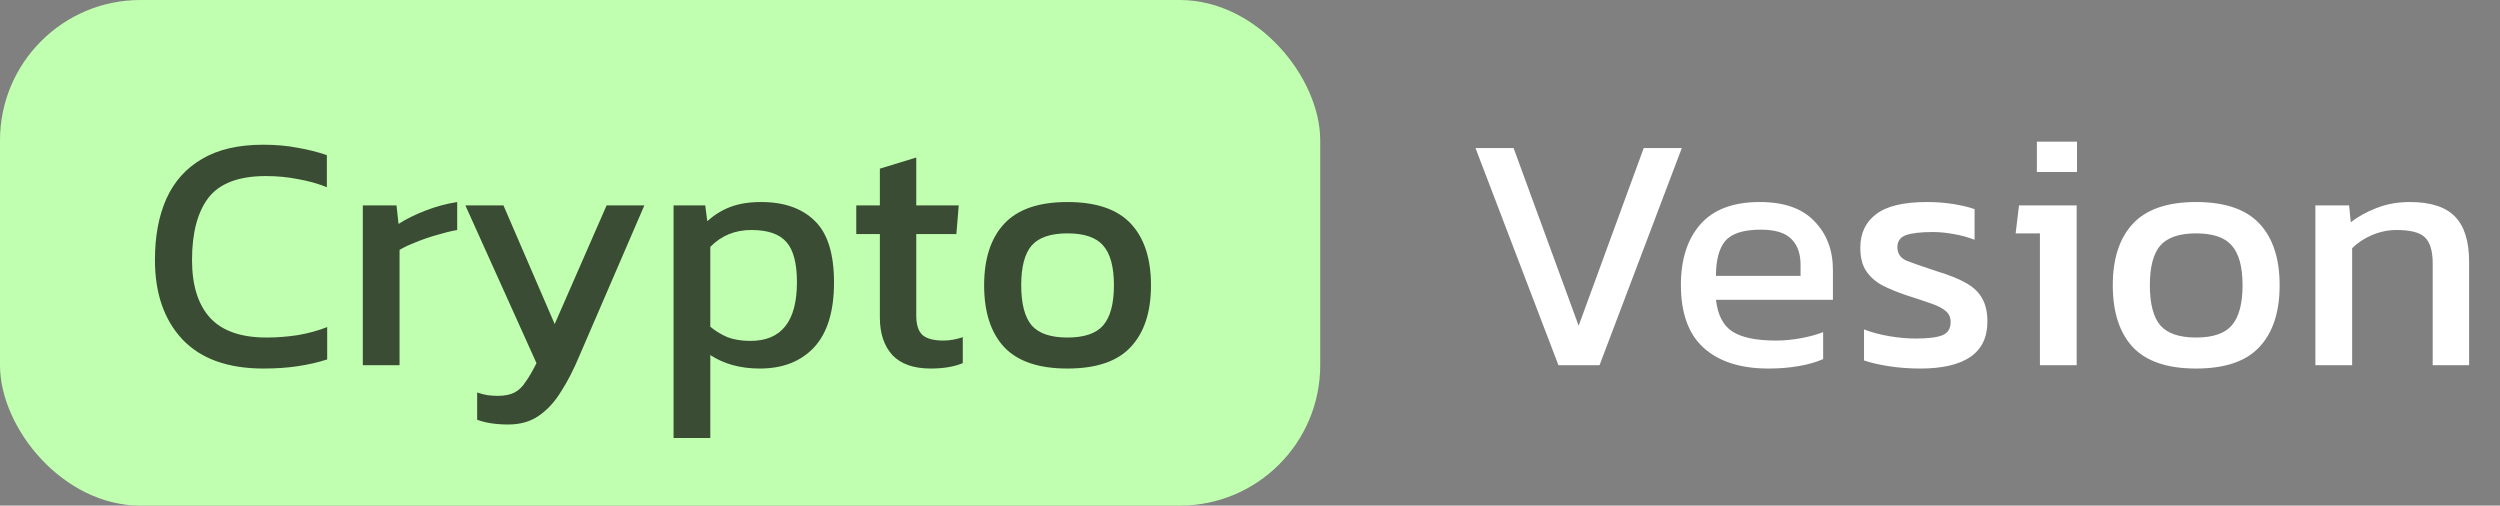 <svg width="89" height="18" viewBox="0 0 89 18" fill="none" xmlns="http://www.w3.org/2000/svg">
<rect x="0" y="0" width="89" height="18" fill="#808080" stroke="none"/>
<rect width="47" height="18" rx="5" fill="#C1FFB0"/>
<path d="M9.38 13.12C8.108 13.12 7.144 12.772 6.488 12.076C5.84 11.38 5.516 10.44 5.516 9.256C5.516 8.408 5.652 7.68 5.924 7.072C6.204 6.456 6.628 5.984 7.196 5.656C7.764 5.32 8.488 5.152 9.368 5.152C9.816 5.152 10.224 5.188 10.592 5.26C10.968 5.324 11.316 5.412 11.636 5.524V6.664C11.316 6.536 10.972 6.44 10.604 6.376C10.244 6.304 9.864 6.268 9.464 6.268C8.504 6.268 7.824 6.524 7.424 7.036C7.032 7.548 6.836 8.288 6.836 9.256C6.836 10.16 7.052 10.848 7.484 11.32C7.916 11.784 8.584 12.016 9.488 12.016C9.856 12.016 10.224 11.988 10.592 11.932C10.968 11.868 11.32 11.772 11.648 11.644V12.796C11.328 12.9 10.98 12.98 10.604 13.036C10.236 13.092 9.828 13.12 9.38 13.12ZM12.916 13V7.312H14.116L14.188 7.972C14.46 7.796 14.784 7.636 15.16 7.492C15.536 7.348 15.908 7.248 16.276 7.192V8.188C16.052 8.228 15.808 8.288 15.544 8.368C15.288 8.44 15.044 8.524 14.812 8.62C14.58 8.708 14.384 8.8 14.224 8.896V13H12.916ZM18.091 15.112C17.659 15.112 17.291 15.056 16.987 14.944V13.972C17.123 14.02 17.247 14.052 17.359 14.068C17.479 14.084 17.599 14.092 17.719 14.092C17.967 14.092 18.167 14.052 18.319 13.972C18.471 13.892 18.603 13.764 18.715 13.588C18.835 13.42 18.963 13.2 19.099 12.928L16.567 7.312H17.923L19.747 11.536L21.595 7.312H22.939L20.623 12.676C20.423 13.156 20.207 13.576 19.975 13.936C19.751 14.304 19.487 14.592 19.183 14.8C18.887 15.008 18.523 15.112 18.091 15.112ZM23.979 15.592V7.312H25.107L25.179 7.876C25.435 7.644 25.715 7.472 26.019 7.36C26.323 7.248 26.683 7.192 27.099 7.192C27.915 7.192 28.551 7.416 29.007 7.864C29.463 8.304 29.691 9.036 29.691 10.06C29.691 11.084 29.455 11.852 28.983 12.364C28.511 12.868 27.867 13.12 27.051 13.12C26.363 13.12 25.775 12.96 25.287 12.64V15.592H23.979ZM26.715 12.136C27.819 12.136 28.371 11.44 28.371 10.048C28.371 9.376 28.247 8.9 27.999 8.62C27.751 8.332 27.335 8.188 26.751 8.188C26.167 8.188 25.679 8.388 25.287 8.788V11.632C25.471 11.784 25.675 11.908 25.899 12.004C26.131 12.092 26.403 12.136 26.715 12.136ZM33.135 13.12C32.527 13.12 32.071 12.96 31.767 12.64C31.471 12.312 31.323 11.868 31.323 11.308V8.332H30.483V7.312H31.323V6.004L32.619 5.608V7.312H34.131L34.047 8.332H32.619V11.236C32.619 11.564 32.695 11.796 32.847 11.932C32.999 12.06 33.247 12.124 33.591 12.124C33.807 12.124 34.035 12.084 34.275 12.004V12.928C33.963 13.056 33.583 13.12 33.135 13.12ZM37.999 13.12C36.975 13.12 36.224 12.864 35.743 12.352C35.272 11.84 35.035 11.108 35.035 10.156C35.035 9.204 35.276 8.472 35.755 7.96C36.236 7.448 36.983 7.192 37.999 7.192C39.023 7.192 39.776 7.448 40.255 7.96C40.736 8.472 40.975 9.204 40.975 10.156C40.975 11.108 40.736 11.84 40.255 12.352C39.783 12.864 39.032 13.12 37.999 13.12ZM37.999 12.016C38.599 12.016 39.023 11.872 39.272 11.584C39.528 11.288 39.656 10.812 39.656 10.156C39.656 9.5 39.528 9.028 39.272 8.74C39.023 8.452 38.599 8.308 37.999 8.308C37.407 8.308 36.983 8.452 36.727 8.74C36.48 9.028 36.355 9.5 36.355 10.156C36.355 10.812 36.48 11.288 36.727 11.584C36.983 11.872 37.407 12.016 37.999 12.016Z" fill="black" fill-opacity="0.7"/>
<path d="M55.48 13L52.528 5.272H53.884L56.2 11.596L58.516 5.272H59.872L56.944 13H55.48ZM62.96 13.12C61.968 13.12 61.2 12.876 60.656 12.388C60.112 11.9 59.84 11.152 59.84 10.144C59.84 9.232 60.072 8.512 60.536 7.984C61 7.456 61.704 7.192 62.648 7.192C63.512 7.192 64.16 7.42 64.592 7.876C65.032 8.324 65.252 8.904 65.252 9.616V10.672H61.088C61.152 11.224 61.352 11.604 61.688 11.812C62.024 12.02 62.536 12.124 63.224 12.124C63.512 12.124 63.808 12.096 64.112 12.04C64.416 11.984 64.68 11.912 64.904 11.824V12.784C64.648 12.896 64.352 12.98 64.016 13.036C63.688 13.092 63.336 13.12 62.96 13.12ZM61.088 9.82H64.1V9.424C64.1 9.032 63.992 8.728 63.776 8.512C63.56 8.288 63.196 8.176 62.684 8.176C62.076 8.176 61.656 8.308 61.424 8.572C61.2 8.836 61.088 9.252 61.088 9.82ZM68.363 13.12C67.971 13.12 67.595 13.092 67.235 13.036C66.883 12.98 66.591 12.912 66.359 12.832V11.728C66.631 11.832 66.931 11.912 67.259 11.968C67.587 12.024 67.899 12.052 68.195 12.052C68.643 12.052 68.963 12.012 69.155 11.932C69.347 11.852 69.443 11.696 69.443 11.464C69.443 11.296 69.383 11.164 69.263 11.068C69.151 10.972 68.979 10.884 68.747 10.804C68.523 10.724 68.235 10.628 67.883 10.516C67.547 10.404 67.255 10.284 67.007 10.156C66.759 10.02 66.567 9.848 66.431 9.64C66.295 9.432 66.227 9.16 66.227 8.824C66.227 8.304 66.415 7.904 66.791 7.624C67.167 7.336 67.771 7.192 68.603 7.192C68.931 7.192 69.243 7.216 69.539 7.264C69.835 7.312 70.087 7.372 70.295 7.444V8.536C70.071 8.448 69.823 8.38 69.551 8.332C69.287 8.284 69.039 8.26 68.807 8.26C68.391 8.26 68.075 8.296 67.859 8.368C67.651 8.44 67.547 8.584 67.547 8.8C67.547 9.024 67.655 9.184 67.871 9.28C68.095 9.368 68.451 9.492 68.939 9.652C69.387 9.788 69.743 9.932 70.007 10.084C70.271 10.236 70.459 10.42 70.571 10.636C70.691 10.844 70.751 11.116 70.751 11.452C70.751 12.012 70.547 12.432 70.139 12.712C69.731 12.984 69.139 13.12 68.363 13.12ZM72.513 6.124V5.044H73.941V6.124H72.513ZM72.621 13V8.308H71.757L71.877 7.312H73.929V13H72.621ZM78.179 13.12C77.155 13.12 76.403 12.864 75.923 12.352C75.451 11.84 75.215 11.108 75.215 10.156C75.215 9.204 75.455 8.472 75.935 7.96C76.415 7.448 77.163 7.192 78.179 7.192C79.203 7.192 79.955 7.448 80.435 7.96C80.915 8.472 81.155 9.204 81.155 10.156C81.155 11.108 80.915 11.84 80.435 12.352C79.963 12.864 79.211 13.12 78.179 13.12ZM78.179 12.016C78.779 12.016 79.203 11.872 79.451 11.584C79.707 11.288 79.835 10.812 79.835 10.156C79.835 9.5 79.707 9.028 79.451 8.74C79.203 8.452 78.779 8.308 78.179 8.308C77.587 8.308 77.163 8.452 76.907 8.74C76.659 9.028 76.535 9.5 76.535 10.156C76.535 10.812 76.659 11.288 76.907 11.584C77.163 11.872 77.587 12.016 78.179 12.016ZM82.428 13V7.312H83.628L83.688 7.912C83.944 7.712 84.248 7.544 84.6 7.408C84.96 7.264 85.356 7.192 85.788 7.192C86.524 7.192 87.06 7.364 87.396 7.708C87.732 8.052 87.9 8.588 87.9 9.316V13H86.604V9.376C86.604 8.936 86.512 8.628 86.328 8.452C86.152 8.276 85.816 8.188 85.32 8.188C85.024 8.188 84.732 8.248 84.444 8.368C84.164 8.488 83.928 8.644 83.736 8.836V13H82.428Z" fill="white"/>
</svg>
